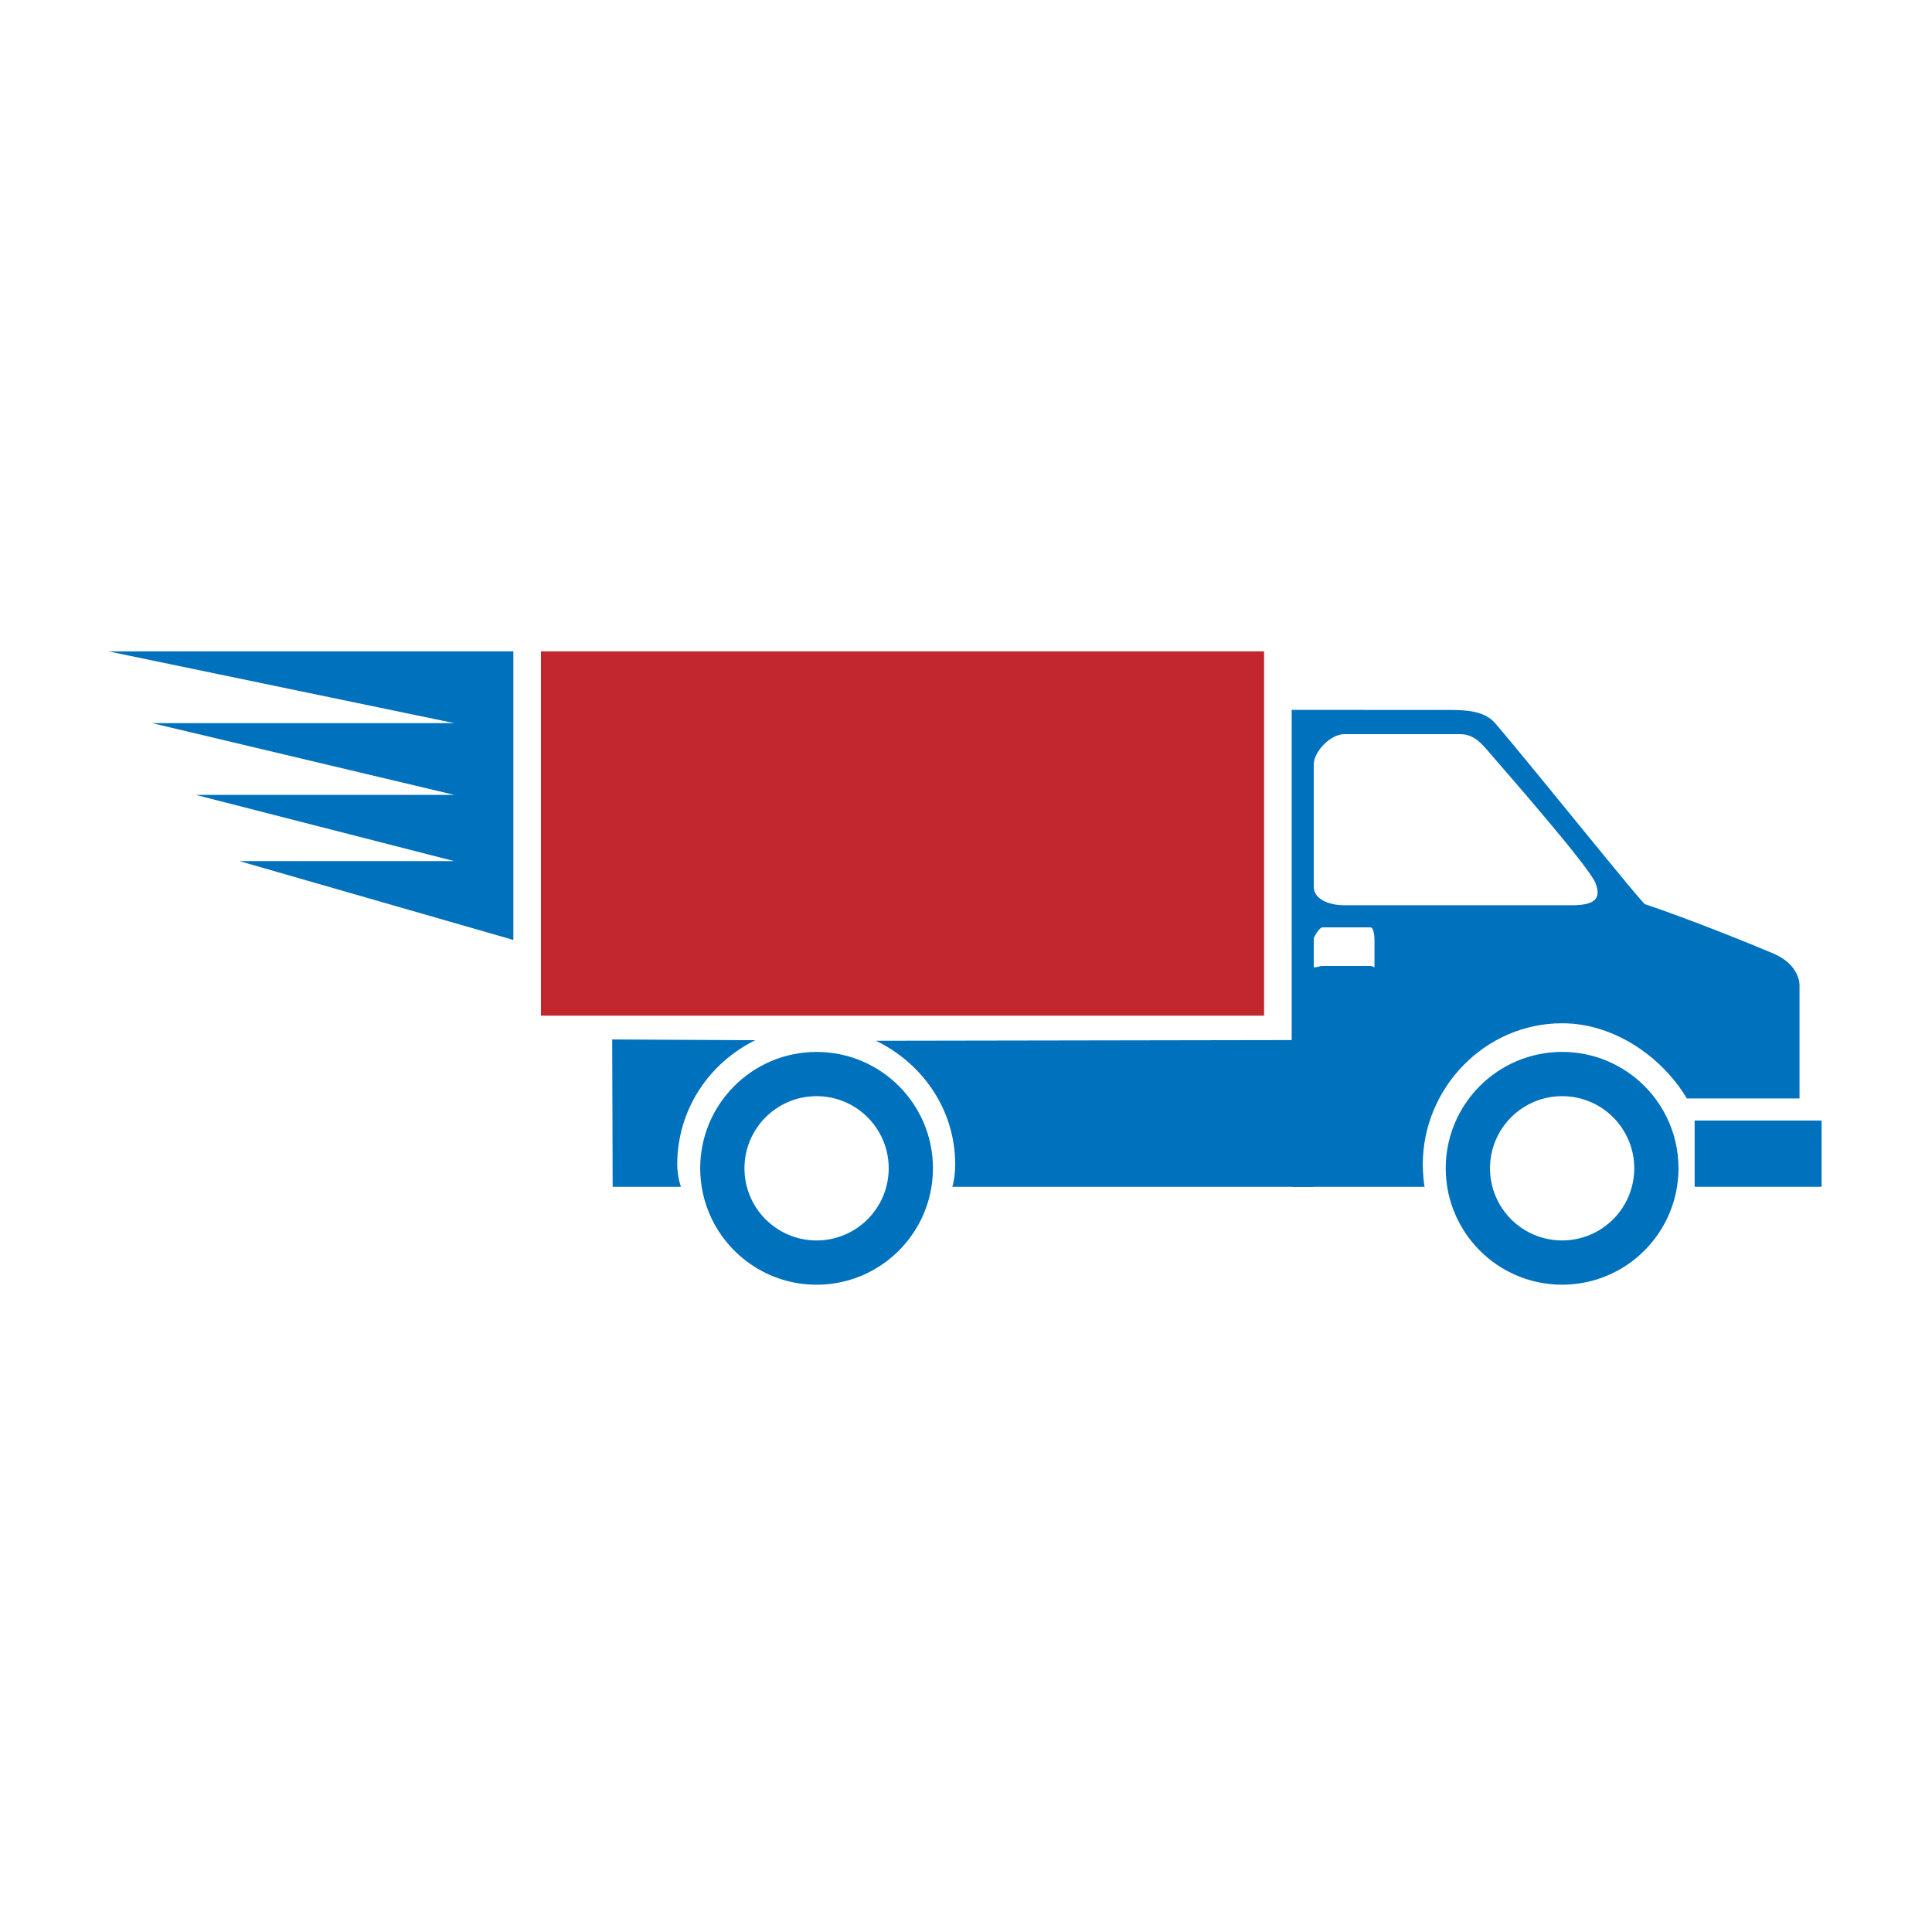 <?xml version="1.0" encoding="utf-8"?>
<!-- Generator: Adobe Illustrator 16.0.0, SVG Export Plug-In . SVG Version: 6.00 Build 0)  -->
<!DOCTYPE svg PUBLIC "-//W3C//DTD SVG 1.1//EN" "http://www.w3.org/Graphics/SVG/1.1/DTD/svg11.dtd">
<svg version="1.1" id="Layer_1" xmlns="http://www.w3.org/2000/svg" xmlns:xlink="http://www.w3.org/1999/xlink" x="0px" y="0px"
	 width="350px" height="350px" viewBox="0 0 350 350" enable-background="new 0 0 350 350" xml:space="preserve">
<g>
	<g>
		<g>
			<path fill="#0071BC" d="M321.268,172.743c-3.629-1.547-14.885-6.131-23.23-8.93c-0.057,0.522-20.256-24.719-27.122-32.74
				c-1.868-2.179-4.844-2.462-8.459-2.462c-0.174,0-14.456-0.004-28.456-0.005V215h24.106c-0.121,0-0.36-2.553-0.36-4.016
				c0-13.943,11.305-25.609,25.245-25.609c9.898,0,18.461,6.625,22.599,13.625H326c0-10,0-20.552,0-20.55
				C326,178.45,326.127,174.818,321.268,172.743z M249,175.128c0,0.323-0.129-0.128-0.725-0.128h-8.678
				c-0.596,0-1.598,0.451-1.598,0.128v-5.057c0-0.324,1.002-2.071,1.598-2.071h8.678c0.596,0,0.725,1.747,0.725,2.071V175.128z
				 M284.647,164h-41.143c-2.419,0-5.505-0.94-5.505-3.359v-22.126c0-2.417,3.086-5.515,5.505-5.515c0,0,20.444,0,21.004,0
				c2.72,0,4.106,1.949,5.85,3.968c3.043,3.529,17.477,20.003,18.665,22.983C290.208,162.929,288.75,164,284.647,164z"/>
		</g>
		<rect x="98" y="118" fill="#C1272D" width="131" height="66"/>
		<line fill="#C9DBE2" x1="324.671" y1="176.475" x2="324.671" y2="176.475"/>
		<path fill="#0071BC" d="M126.847,211.652c0,3.141,0.69,6.116,1.923,8.795c3.333,7.251,10.657,12.289,19.161,12.289
			c8.501,0,15.826-5.038,19.159-12.289c1.233-2.679,1.923-5.654,1.923-8.795c0-11.641-9.438-21.084-21.083-21.084
			C136.286,190.568,126.847,200.012,126.847,211.652z M134.867,211.648c0-7.218,5.845-13.064,13.064-13.068
			c7.217,0.004,13.067,5.851,13.067,13.068c0,7.222-5.85,13.068-13.067,13.072C140.712,224.717,134.867,218.87,134.867,211.648z"/>
		<rect x="307" y="203" fill="#0071BC" width="23" height="12"/>
		<g>
			<path fill="#0071BC" d="M122.687,210.984c0-9.96,5.769-18.43,14.145-22.537l-25.927-0.141L110.989,215h12.36
				C123.004,214,122.687,212.447,122.687,210.984z"/>
			<path fill="#0071BC" d="M158.698,188.547c8.416,4.092,14.347,12.449,14.347,22.438c0,1.463-0.189,3.016-0.533,4.016H238v-26.588
				L158.698,188.547z"/>
		</g>
		<path fill="#0071BC" d="M261.908,211.649c0,3.142,0.691,6.117,1.924,8.796c3.334,7.25,10.657,12.287,19.161,12.287
			c8.503,0,15.826-5.037,19.159-12.287c1.233-2.679,1.923-5.654,1.923-8.796c0-11.642-9.437-21.085-21.082-21.085
			C271.351,190.564,261.908,200.008,261.908,211.649z M269.929,211.645c0-7.216,5.846-13.064,13.064-13.066
			c7.218,0.002,13.067,5.851,13.067,13.066c0,7.223-5.85,13.069-13.067,13.072C275.774,224.714,269.929,218.867,269.929,211.645z"/>
		<polygon fill="#0071BC" points="19.631,118 82.299,131 27.548,131 82.299,144 35.464,144 82.299,156 43.38,156 93,170.277 93,118 
					"/>
	</g>
</g>
</svg>

